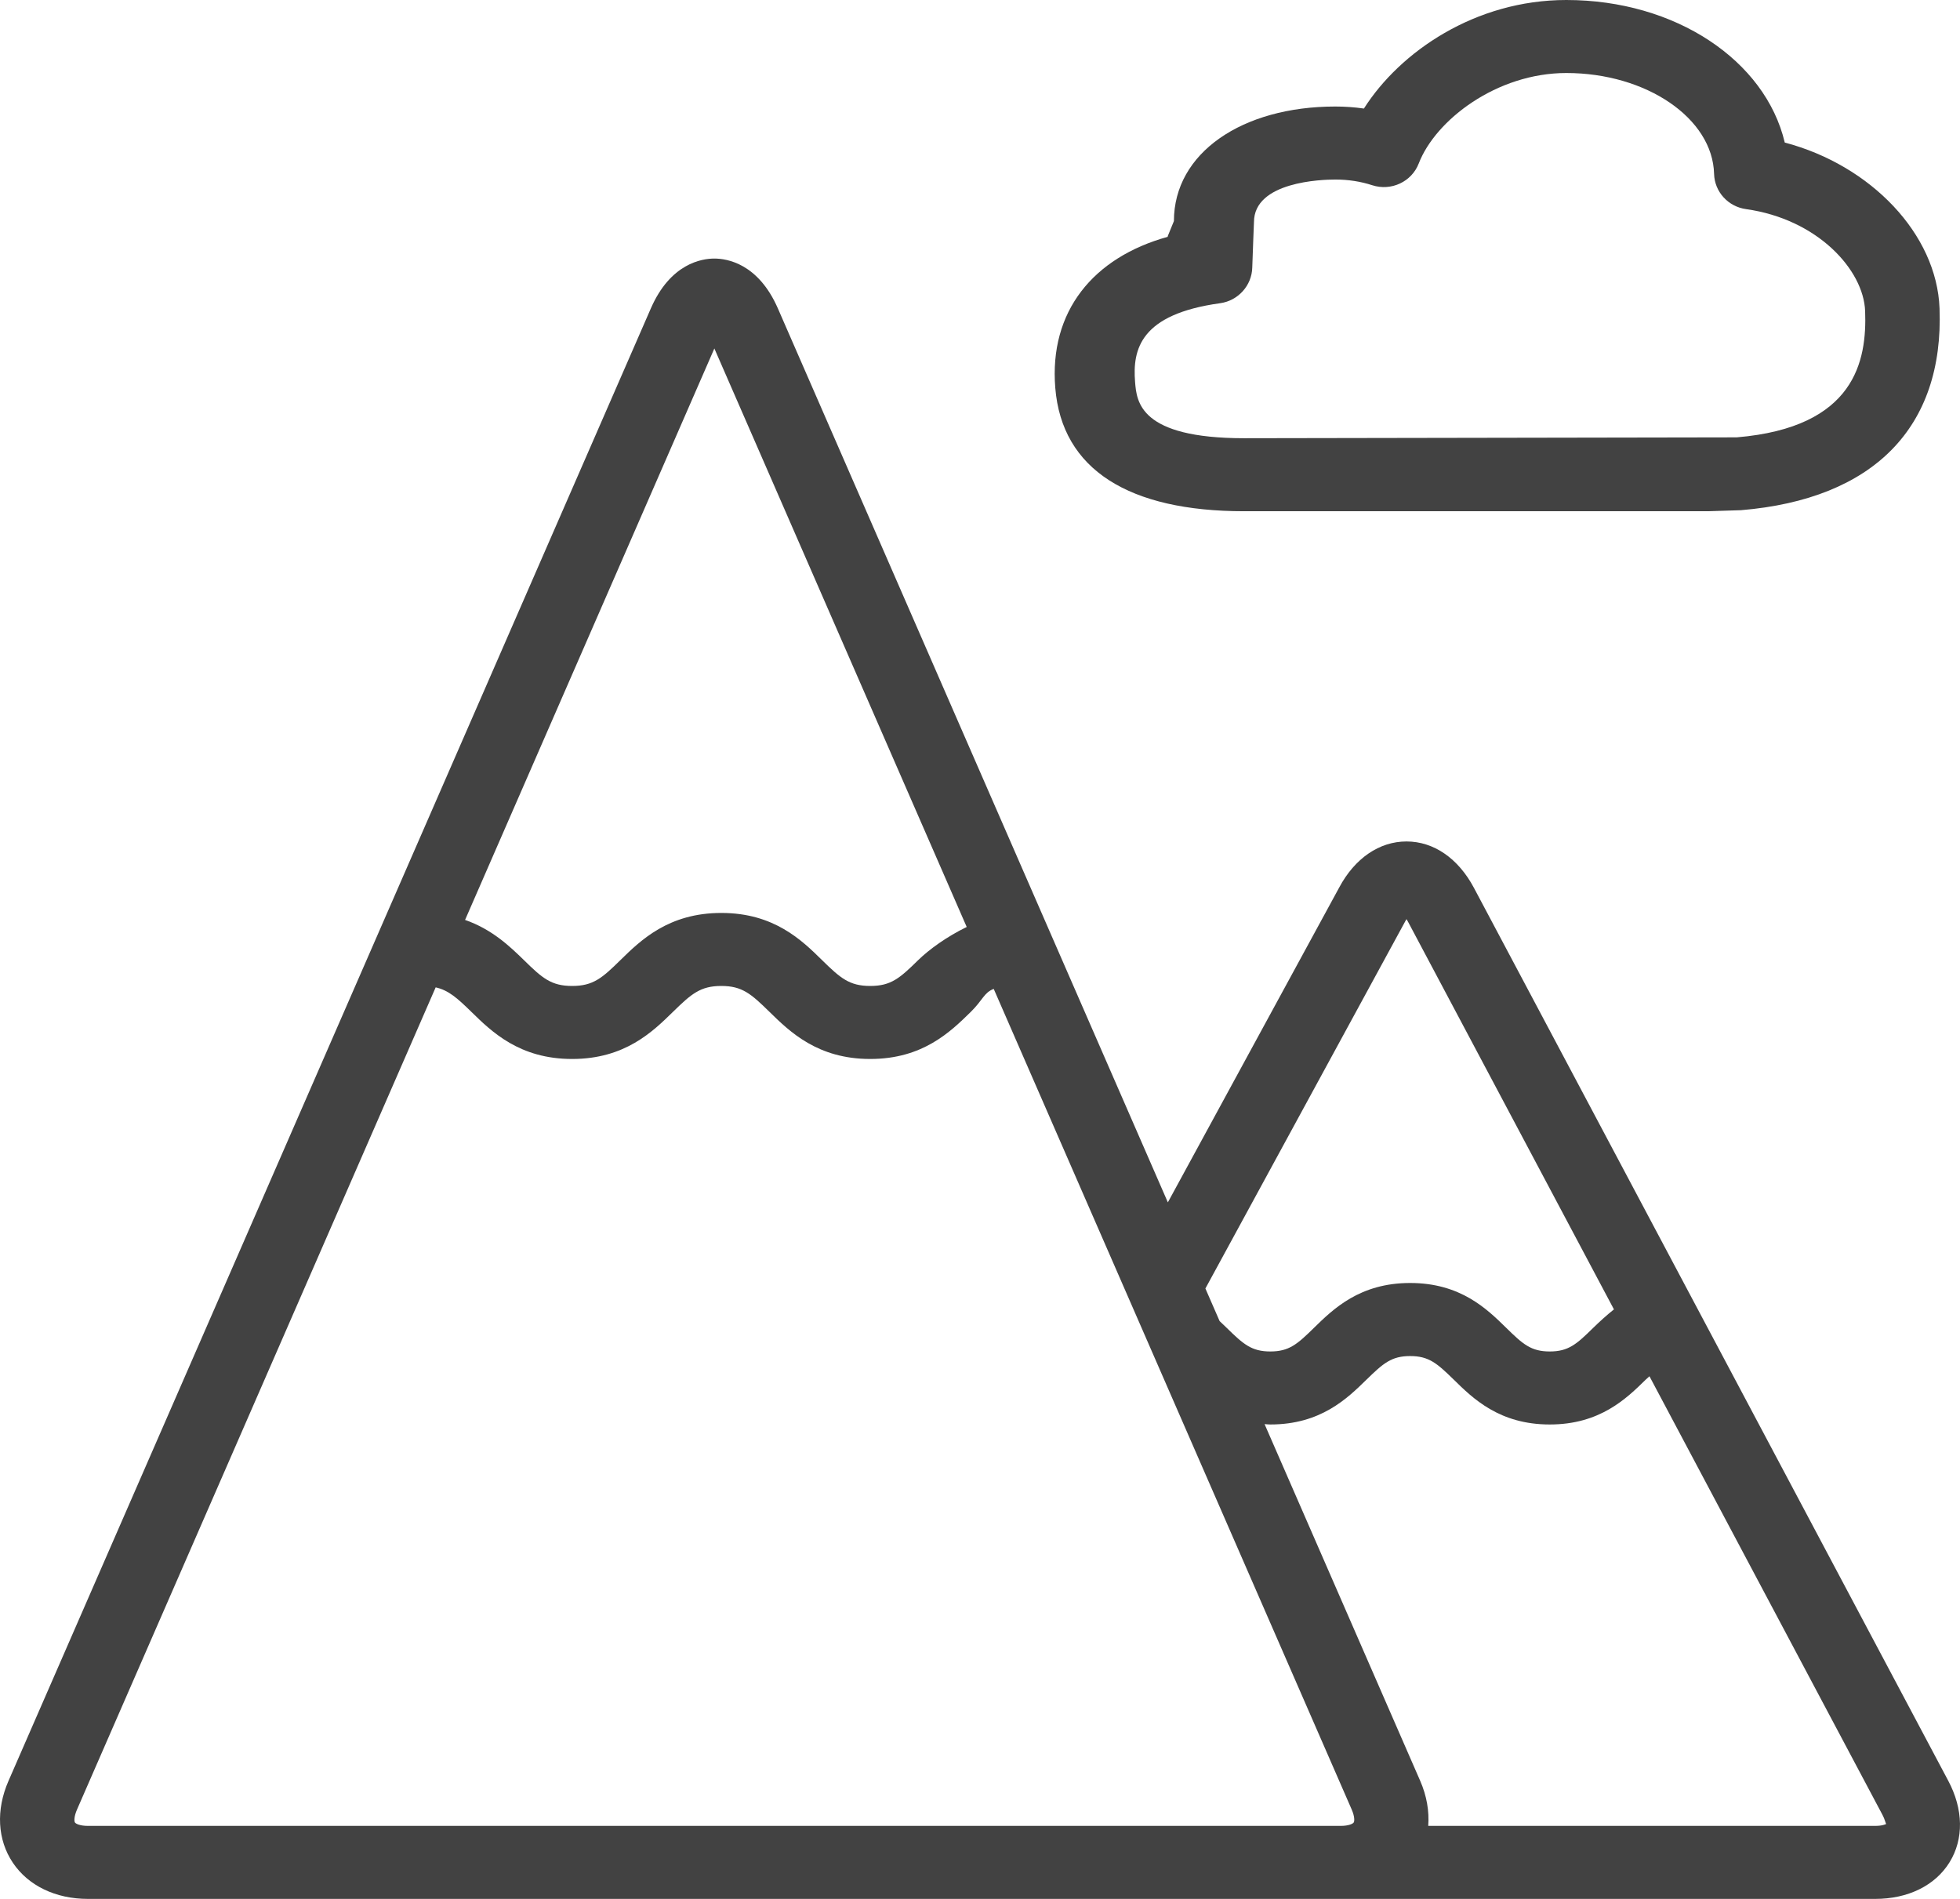<svg width="32" height="31" viewBox="0 0 32 31" fill="none" xmlns="http://www.w3.org/2000/svg">
<path d="M19.921 4.95C20.215 4.909 20.437 4.661 20.445 4.37C20.445 4.335 20.455 4.095 20.462 3.902C20.468 3.753 20.473 3.63 20.473 3.626C20.473 2.965 21.579 2.931 21.801 2.931C22.011 2.931 22.214 2.962 22.404 3.024C22.714 3.124 23.048 2.967 23.163 2.669C23.437 1.959 24.436 1.192 25.573 1.192C26.88 1.192 27.962 1.931 27.985 2.839C27.993 3.13 28.213 3.373 28.507 3.414C29.676 3.578 30.426 4.406 30.451 5.078C30.481 5.885 30.293 6.977 28.354 7.14L20.312 7.154C18.606 7.154 18.558 6.558 18.532 6.237C18.488 5.701 18.619 5.129 19.921 4.95ZM20.312 8.346H27.867C27.873 8.346 27.879 8.346 27.885 8.346L28.424 8.329C30.587 8.149 31.739 6.979 31.666 5.034C31.621 3.821 30.545 2.699 29.139 2.327C28.822 0.989 27.358 0 25.573 0C24.085 0 22.856 0.846 22.268 1.772C22.115 1.75 21.958 1.739 21.801 1.739C20.279 1.739 19.166 2.497 19.166 3.609L19.065 3.856C19.065 3.86 19.065 3.862 19.065 3.866C17.849 4.203 17.127 5.082 17.229 6.332C17.337 7.668 18.435 8.346 20.312 8.346Z" fill="#424242"/>
<path d="M30.616 29.808H23.318C23.336 29.571 23.295 29.321 23.187 29.073L20.646 23.249C20.678 23.251 20.707 23.255 20.74 23.255C21.563 23.255 21.995 22.831 22.311 22.522C22.584 22.256 22.717 22.138 23.023 22.138C23.328 22.138 23.461 22.256 23.733 22.521C24.048 22.831 24.481 23.255 25.302 23.255C26.123 23.255 26.555 22.831 26.871 22.521C26.894 22.499 26.909 22.488 26.93 22.468L30.731 29.622C30.783 29.72 30.787 29.784 30.798 29.774C30.787 29.783 30.729 29.808 30.616 29.808ZM1.435 29.808C1.308 29.808 1.238 29.774 1.224 29.753C1.21 29.733 1.207 29.657 1.257 29.542L7.113 16.119C7.322 16.166 7.464 16.292 7.695 16.518C8.027 16.843 8.481 17.288 9.341 17.288C10.202 17.288 10.656 16.843 10.988 16.518C11.287 16.226 11.434 16.096 11.777 16.096C12.118 16.096 12.264 16.226 12.562 16.518C12.894 16.843 13.348 17.288 14.208 17.288C15.067 17.288 15.519 16.843 15.851 16.518C16.047 16.325 16.064 16.205 16.224 16.144L22.069 29.542C22.119 29.657 22.115 29.733 22.101 29.753C22.087 29.774 22.017 29.808 21.89 29.808H1.435ZM11.663 5.689L15.783 15.133C15.46 15.29 15.17 15.499 14.99 15.675C14.692 15.967 14.549 16.096 14.208 16.096C13.866 16.096 13.72 15.967 13.422 15.675C13.091 15.349 12.636 14.904 11.777 14.904C10.916 14.904 10.461 15.349 10.129 15.674C9.831 15.967 9.684 16.096 9.341 16.096C8.999 16.096 8.852 15.967 8.554 15.674C8.324 15.45 8.033 15.171 7.593 15.018L11.663 5.689ZM22.941 15.044C22.949 15.03 22.956 15.017 22.963 15.005C22.971 15.017 22.978 15.03 22.986 15.044L26.35 21.376C26.223 21.477 26.11 21.582 26.011 21.678C25.74 21.945 25.607 22.063 25.302 22.063C24.997 22.063 24.864 21.945 24.592 21.678C24.277 21.369 23.845 20.945 23.023 20.945C22.201 20.945 21.768 21.369 21.452 21.678C21.18 21.945 21.046 22.063 20.74 22.063C20.434 22.063 20.3 21.945 20.028 21.678L19.912 21.567L19.68 21.035L22.941 15.044ZM31.808 29.071L24.064 14.494C23.808 14.013 23.408 13.737 22.963 13.737C22.519 13.737 22.118 14.013 21.865 14.488L19.067 19.629L12.7 5.035C12.379 4.3 11.868 4.221 11.663 4.221C11.458 4.221 10.946 4.3 10.626 5.035L0.139 29.073C-0.069 29.548 -0.042 30.035 0.21 30.41C0.462 30.785 0.909 31 1.435 31H30.616C31.152 31 31.594 30.782 31.829 30.403C32.064 30.022 32.056 29.537 31.808 29.071Z" fill="#424242"/>
</svg>
